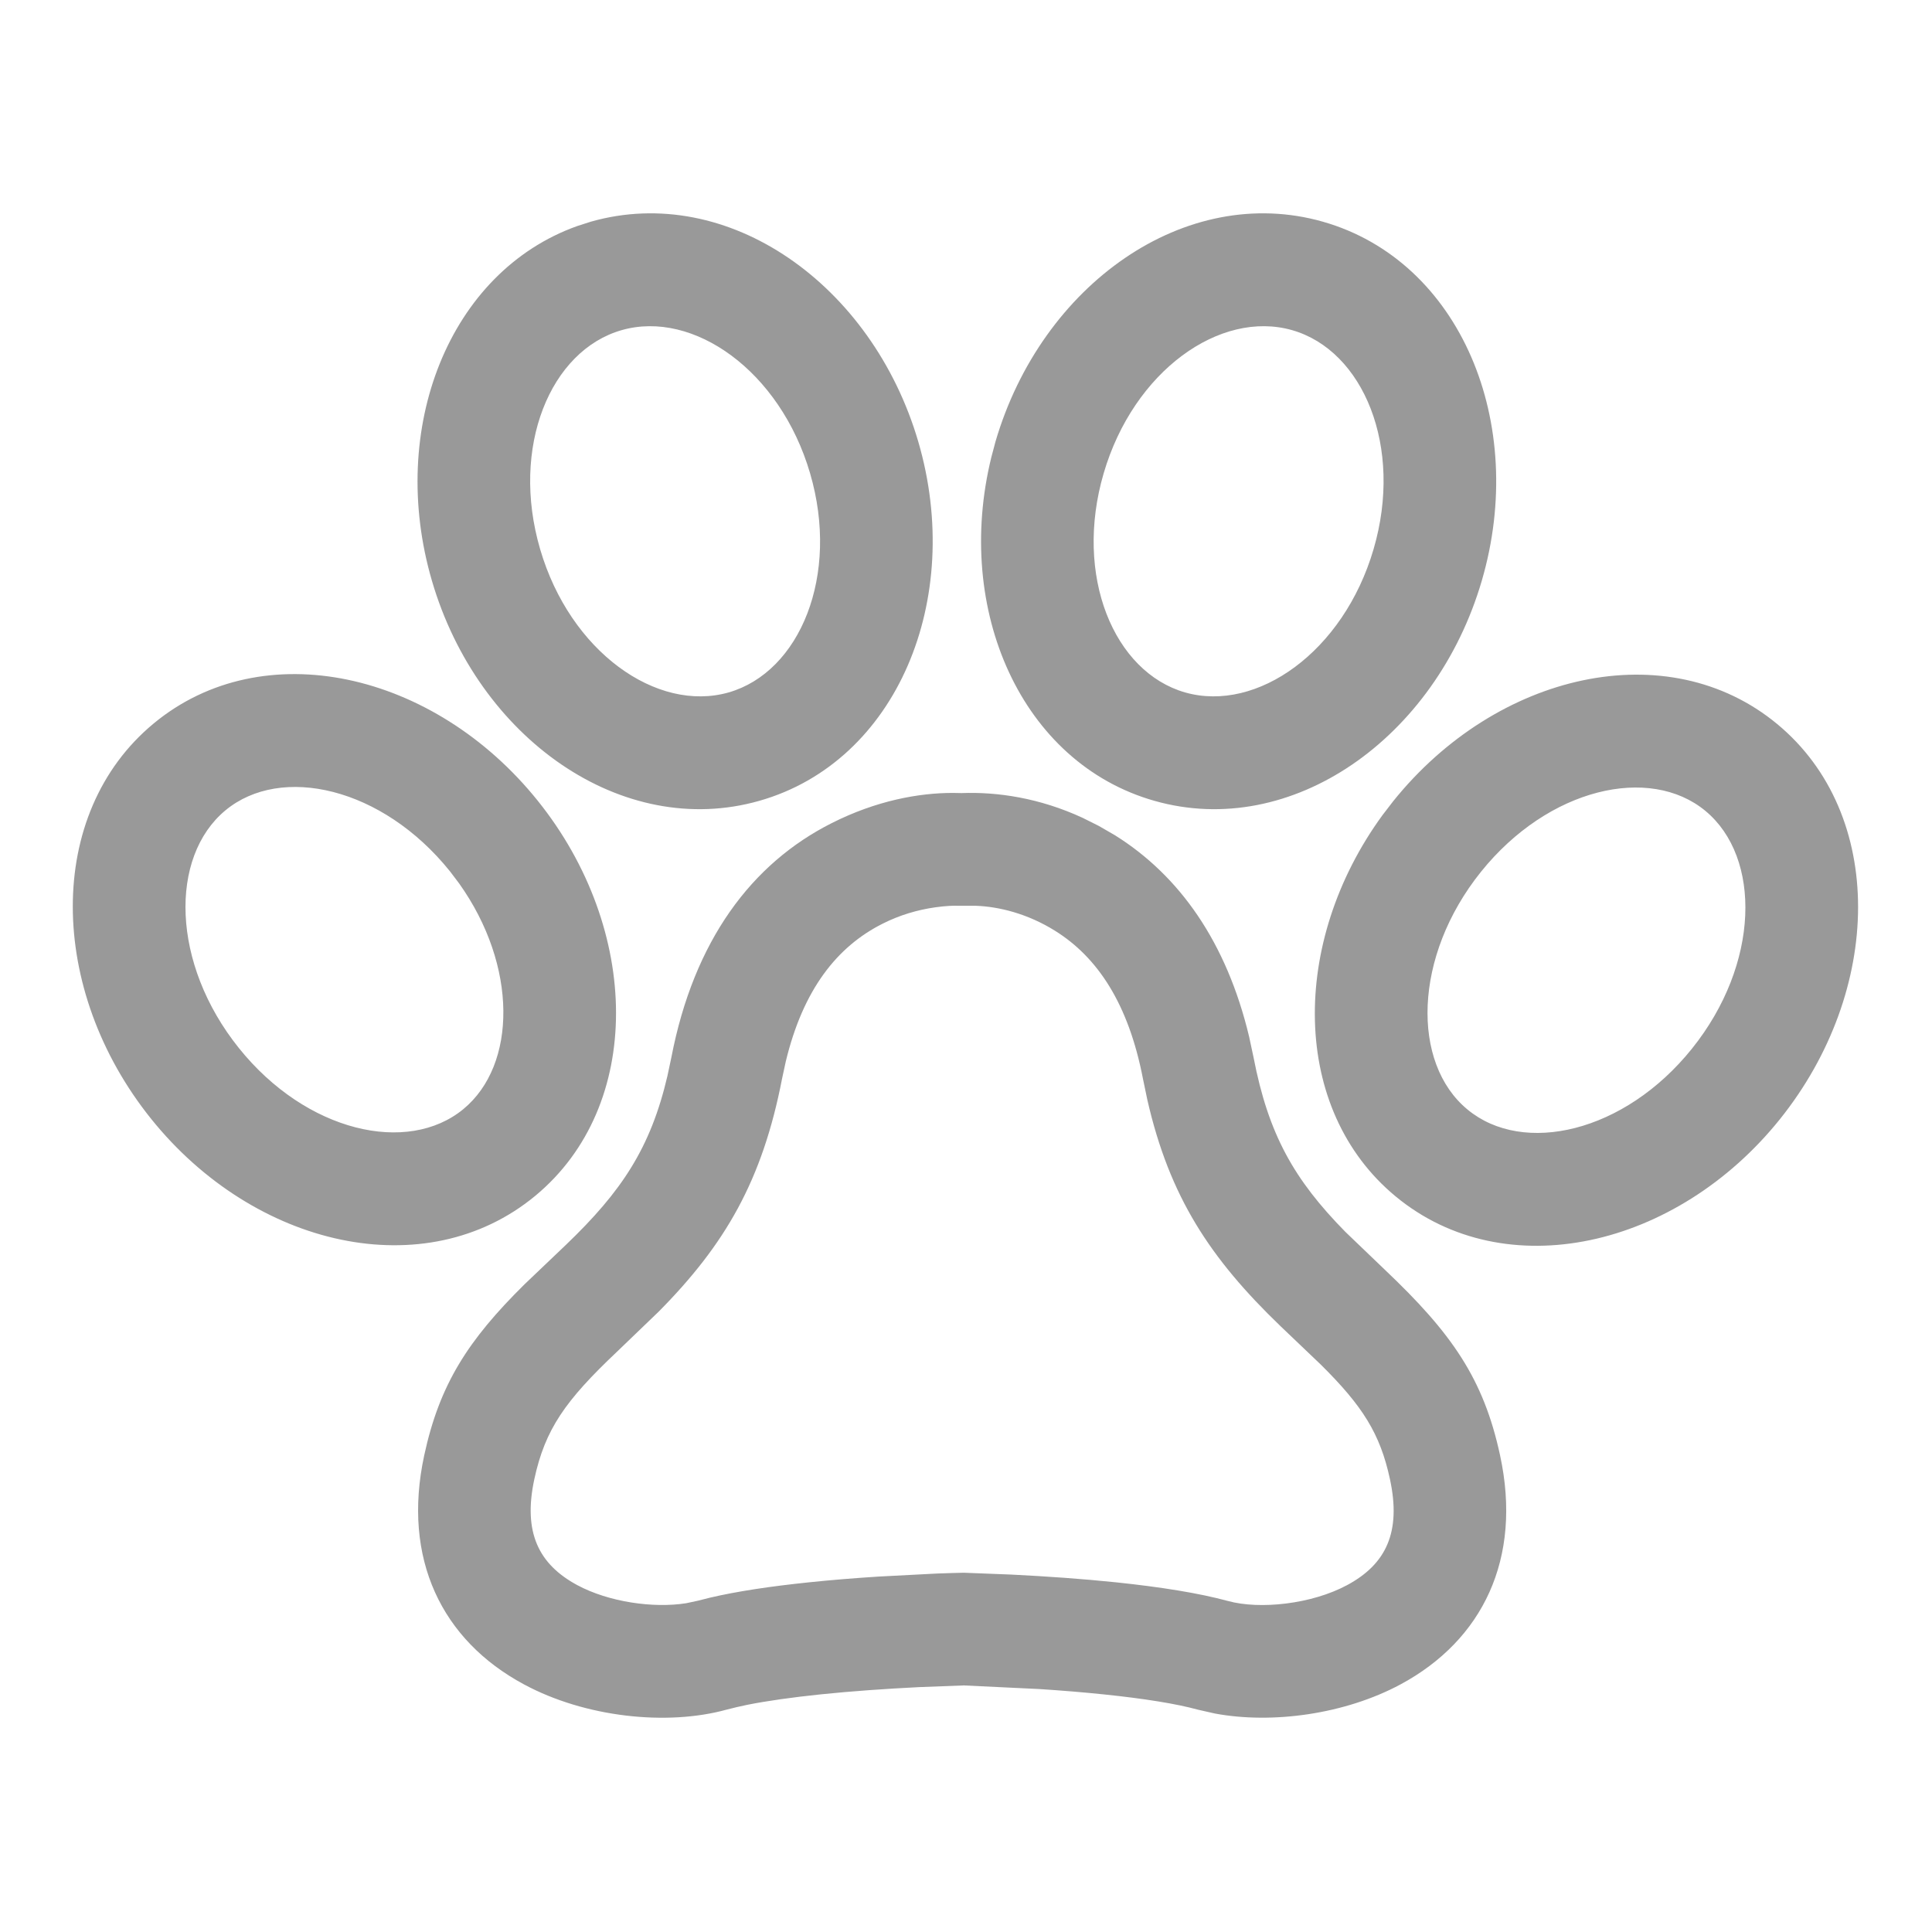 <?xml version="1.0" encoding="UTF-8"?>
<svg width="24px" height="24px" viewBox="0 0 24 24" version="1.1" xmlns="http://www.w3.org/2000/svg" xmlns:xlink="http://www.w3.org/1999/xlink">
    <!-- Generator: Sketch 61.2 (89653) - https://sketch.com -->
    <title>icon/pets-plants</title>
    <desc>Created with Sketch.</desc>
    <g id="icon/pets-plants" stroke="none" stroke-width="1" fill="none" fill-rule="evenodd">
        <g transform="translate(0, 2)" fill="#999999" fill-rule="nonzero">
            <path d="M11.841,7.85 L11.943,7.852 C12.393,7.835 12.915,7.913 13.448,8.159 L13.648,8.259 L13.849,8.375 C14.653,8.877 15.237,9.705 15.517,10.878 L15.572,11.135 C15.757,12.094 16.076,12.655 16.713,13.303 L17.206,13.776 C18.033,14.56 18.429,15.126 18.634,16.077 C18.913,17.365 18.416,18.375 17.4,18.923 C16.709,19.295 15.807,19.419 15.092,19.286 L14.884,19.239 C14.612,19.164 14.209,19.1 13.717,19.049 C13.459,19.022 13.188,19 12.911,18.982 L11.973,18.937 L11.418,18.958 C11,18.979 10.582,19.008 10.195,19.048 C9.839,19.085 9.529,19.129 9.287,19.177 L9.15,19.207 L9.025,19.238 C8.285,19.442 7.269,19.334 6.507,18.923 C5.49,18.376 4.992,17.365 5.27,16.078 C5.46,15.199 5.812,14.649 6.517,13.953 L7.03,13.464 C7.723,12.8 8.082,12.26 8.291,11.366 L8.34,11.135 C8.62,9.684 9.336,8.727 10.332,8.225 C10.884,7.946 11.415,7.849 11.841,7.85 Z M11.911,9.252 C11.856,9.249 11.753,9.252 11.619,9.271 C11.399,9.302 11.176,9.367 10.963,9.475 C10.399,9.759 9.977,10.29 9.761,11.187 L9.715,11.4 C9.47,12.665 9.009,13.459 8.182,14.294 L7.663,14.793 C7.021,15.4 6.772,15.755 6.638,16.373 C6.495,17.036 6.691,17.432 7.171,17.691 C7.564,17.902 8.117,17.98 8.523,17.916 L8.668,17.885 L8.819,17.847 C9.155,17.768 9.57,17.706 10.051,17.656 C10.328,17.627 10.616,17.604 10.909,17.585 L11.639,17.547 C11.771,17.542 11.882,17.539 11.973,17.537 L12.564,17.56 C13.005,17.582 13.447,17.613 13.862,17.656 C14.423,17.715 14.893,17.79 15.254,17.888 C15.65,17.997 16.295,17.928 16.736,17.69 C17.215,17.432 17.41,17.037 17.266,16.373 C17.145,15.811 16.928,15.467 16.408,14.952 L15.909,14.476 C15.03,13.631 14.528,12.865 14.253,11.664 L14.198,11.4 C14.018,10.467 13.633,9.891 13.107,9.563 C12.763,9.348 12.406,9.262 12.122,9.252 L11.911,9.252 Z M17.306,7.954 C18.593,6.351 20.719,5.869 22.078,6.995 C23.43,8.115 23.392,10.306 22.11,11.904 C20.824,13.505 18.698,13.987 17.338,12.863 C16.033,11.785 16.022,9.706 17.173,8.127 L17.306,7.954 Z M1.908,6.988 C3.267,5.862 5.393,6.344 6.68,7.947 C7.963,9.544 8.001,11.738 6.648,12.856 C5.288,13.98 3.162,13.499 1.876,11.897 C0.594,10.3 0.556,8.108 1.908,6.988 Z M21.185,8.073 C20.494,7.501 19.236,7.786 18.397,8.83 C17.554,9.88 17.531,11.207 18.23,11.783 C18.922,12.356 20.18,12.071 21.018,11.027 C21.861,9.977 21.884,8.652 21.185,8.073 Z M5.589,8.823 C4.75,7.779 3.492,7.494 2.801,8.066 C2.102,8.645 2.125,9.97 2.968,11.02 C3.806,12.064 5.064,12.349 5.757,11.777 C6.422,11.227 6.432,9.998 5.704,8.975 L5.589,8.823 Z M7.339,0.754 C9.041,0.269 10.834,1.531 11.407,3.486 C11.98,5.445 11.142,7.462 9.433,7.948 C7.73,8.433 5.938,7.172 5.366,5.216 C4.812,3.324 5.578,1.376 7.171,0.808 L7.339,0.754 Z M12.366,3.487 C12.938,1.531 14.729,0.269 16.433,0.754 C18.142,1.241 18.98,3.257 18.407,5.215 C17.834,7.172 16.044,8.433 14.34,7.948 C12.688,7.478 11.85,5.578 12.314,3.683 L12.366,3.487 Z M10.063,3.879 C9.69,2.606 8.612,1.847 7.723,2.101 C6.837,2.353 6.338,3.553 6.71,4.823 C7.083,6.097 8.159,6.855 9.05,6.602 C9.936,6.349 10.435,5.15 10.063,3.879 Z M16.05,2.101 C15.159,1.847 14.083,2.605 13.71,3.88 C13.338,5.151 13.836,6.349 14.723,6.602 C15.614,6.855 16.69,6.097 17.063,4.822 C17.435,3.552 16.936,2.353 16.05,2.101 Z"/>
        </g>
    </g>
</svg>